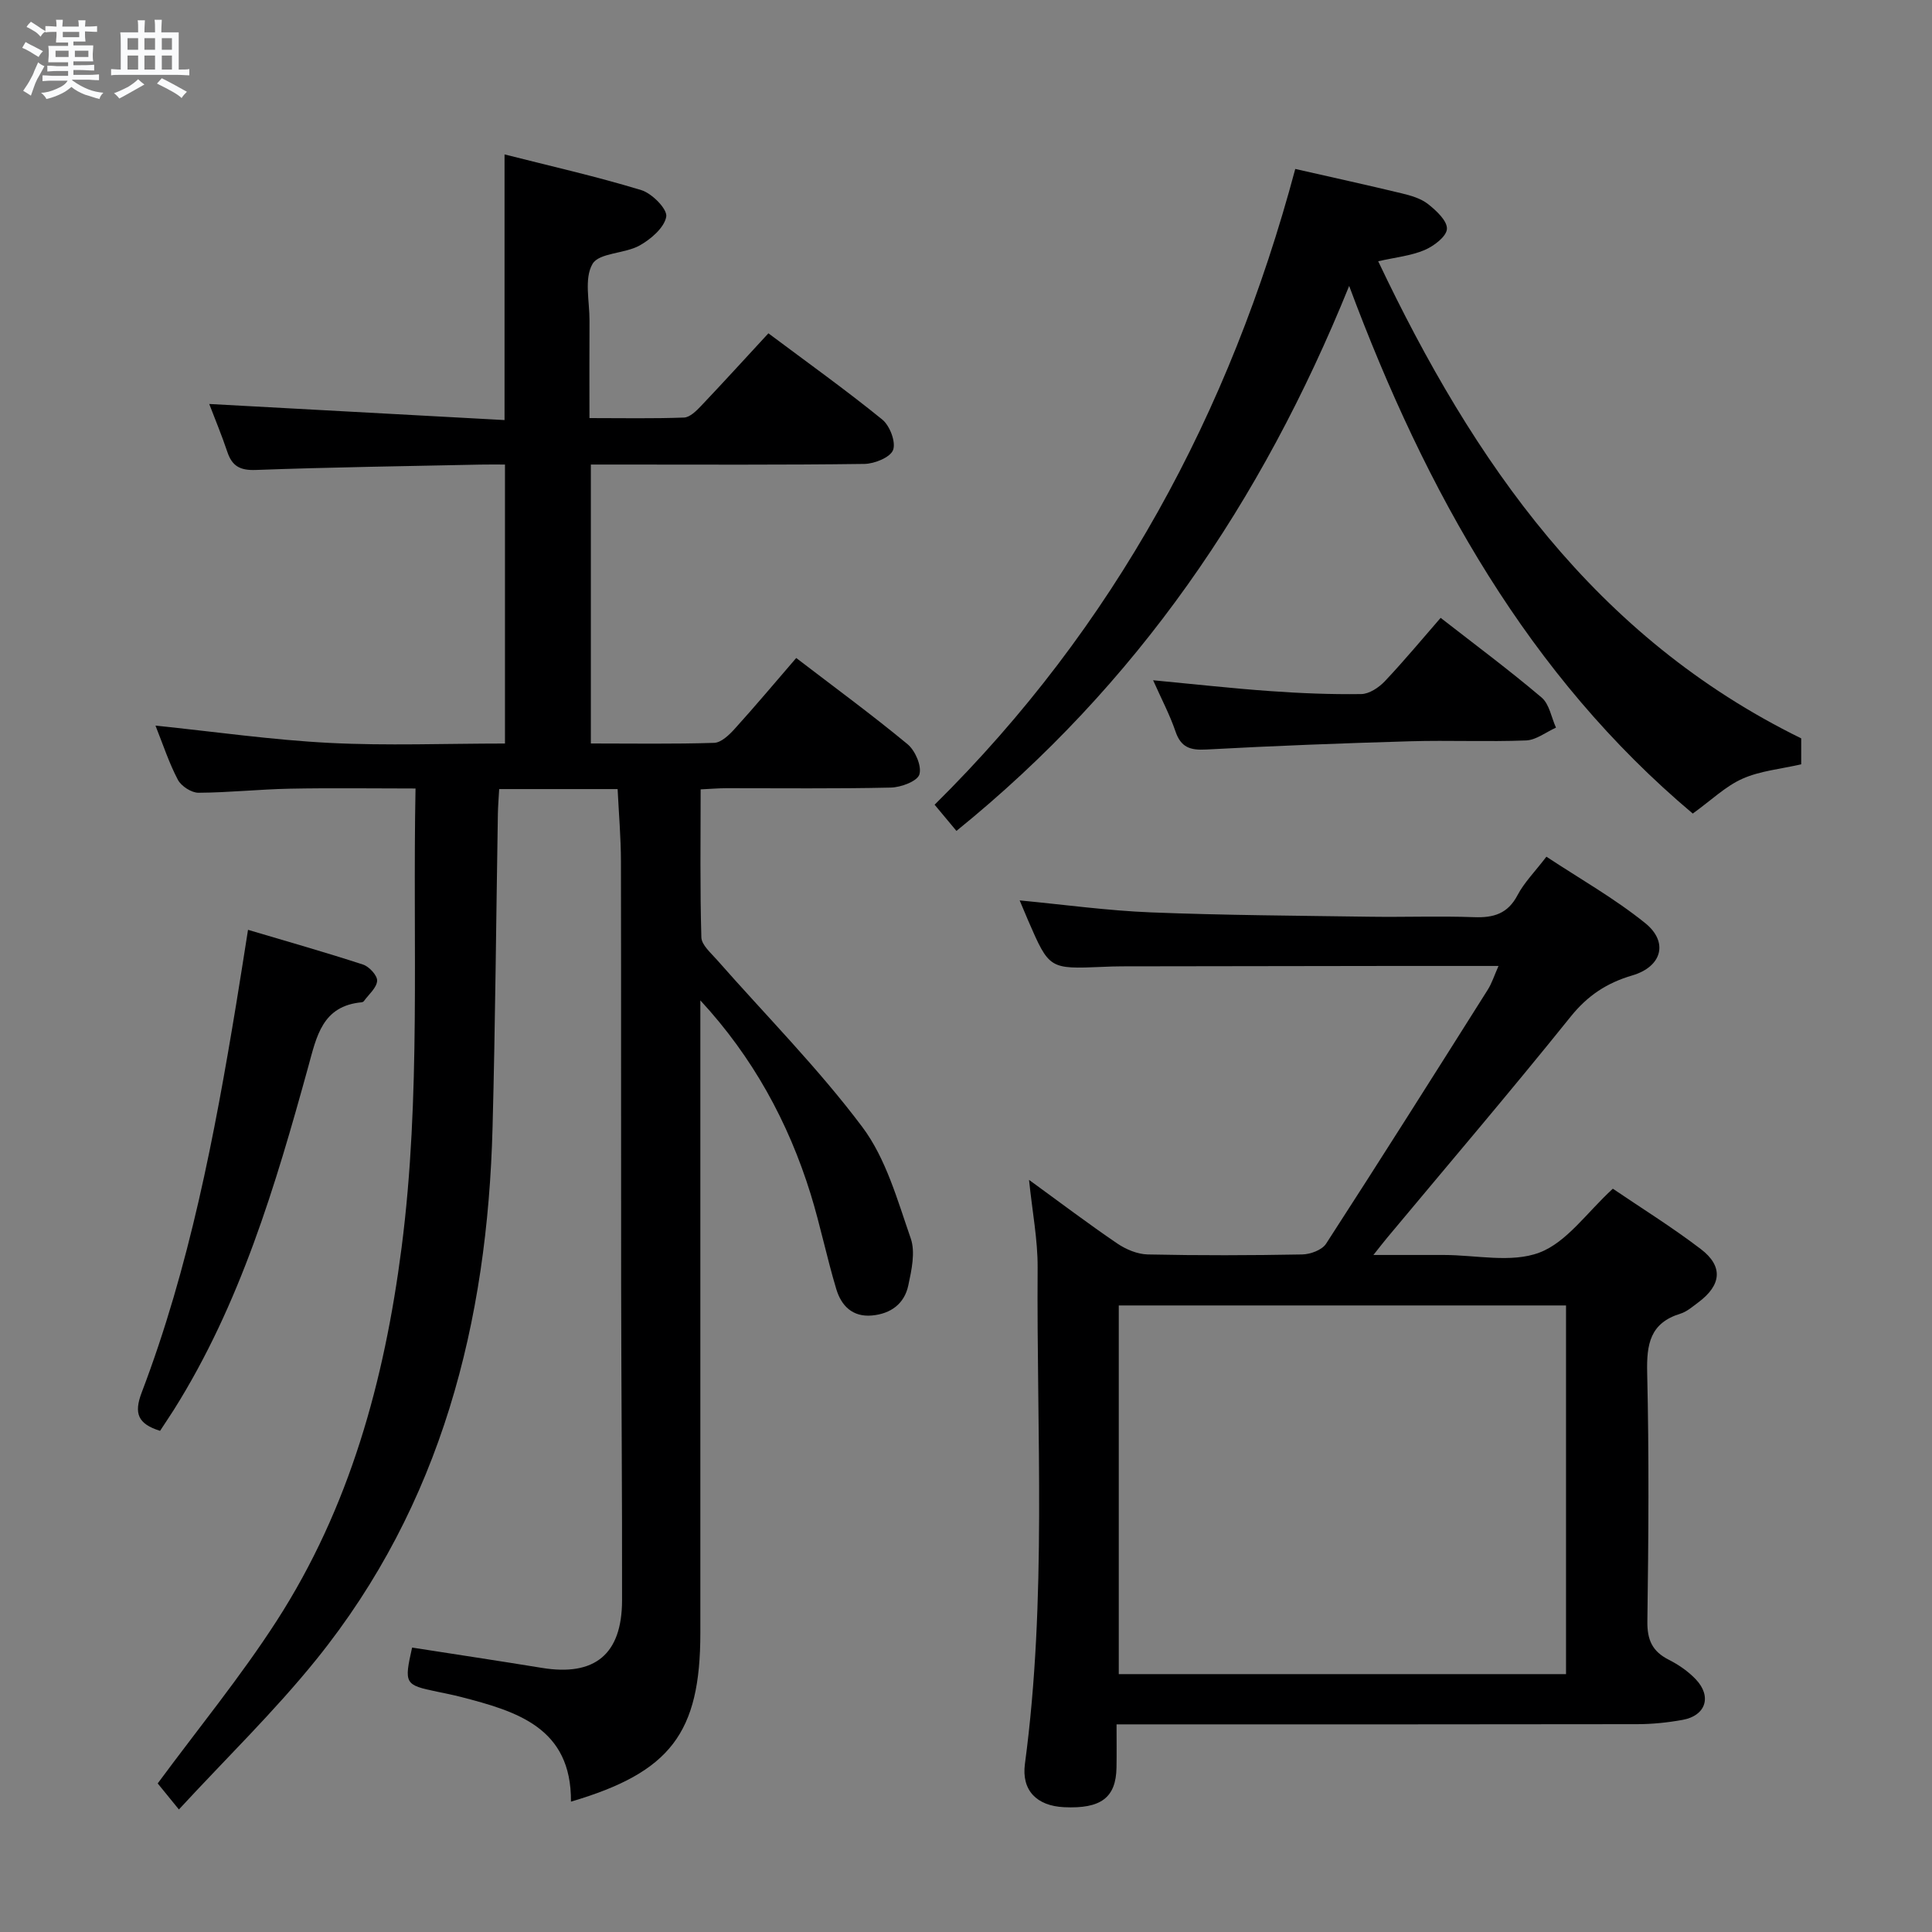 <svg enable-background="new 0 0 400 400" viewBox="0 0 400 400" xmlns="http://www.w3.org/2000/svg"><rect x="0" y="0" width="400" height="400" fill="#808080" stroke="none"/><path d="m6.8 9.5c.6.3 1.3.7 2.1 1.1-.4.4-.7.8-.9 1.2-.7-.4-1.3-.8-1.8-1.1s-1.1-.6-1.6-.8c.2-.4.5-.8.7-1.2.4.2.8.5 1.5.8zm.9 6.9c-.3.6-.5 1.1-.7 1.7s-.4 1.1-.6 1.7c-.6-.4-1.1-.7-1.6-1 .7-1 1.2-1.8 1.5-2.4.3-.5.6-1.1.8-1.7.3-.6.5-1.2.8-1.8.3.3.8.6 1.3.8-.7 1.3-1.2 2.2-1.5 2.7zm.1-11c.4.3 1 .7 1.7 1.1-.5.2-.8.6-1.1 1.1-.5-.6-1-1-1.4-1.2s-.9-.6-1.5-.8c.2-.4.5-.7.9-1.1.5.3.9.6 1.4.9zm10.5 13.1c1 .4 2 .6 3.1.7-.4.4-.7.8-.8 1.3-.9-.2-1.9-.6-3-.9-1-.4-2-.9-2.8-1.6-.5.4-1.1.9-1.9 1.3s-1.9.9-3.3 1.2c-.1-.3-.5-.8-1.1-1.3 1 0 2.1-.3 3.2-.8 1.2-.5 1.9-1 2.3-1.7h-3.2c-.4 0-1 0-2 .1v-1.2c1 0 1.7.1 2 .1h3.3v-1h-2.3c-.2 0-.9 0-2 .1v-1.2c1.2 0 1.9.1 2 .1h2.3v-.8h-4.1c0-.7.1-1.2.1-1.6 0-.5 0-1.1-.1-1.8h4.1v-.7h-2.5c0-.6.1-1.1.1-1.6v-.6h-.5c-.4 0-1 0-1.8.1v-1.3c1.2 0 1.9.1 2.1.1h.2c0-.3 0-.8-.1-1.4h1.4c0 .6-.1 1-.1 1.4h3.4c0-.4 0-.8-.1-1.3h1.5c0 .4-.1.9-.1 1.3.7 0 1.5 0 2.5-.1v1.2c-1 0-1.8-.1-2.5-.1v.6c0 .3 0 .8.1 1.5h-2.5v.8h4.1c0 .7-.1 1.3-.1 1.8s0 1 .1 1.5h-4.1v.8h1.4c.8 0 1.8 0 2.9-.1v1.2c-1 0-1.9-.1-2.8-.1h-1.5v1h3.2c.3 0 1 0 2.1-.1v1.2c-1.1 0-1.8-.1-2.1-.1h-3.4l-.1.1c1.4 1 2.4 1.5 3.4 1.9zm-4.1-6.7v-1.3h-2.7v1.3zm2.2-4.1v-1.1h-3.4v1.1zm1.9 4.1v-1.3h-2.8v1.3z" fill="#fafbfc"/><path d="m37 6.7v2.3 5.4c1 0 1.8 0 2.2-.1v1.3c-.6 0-1.5-.1-2.5-.1h-11.9c-.7 0-1.3 0-1.8.1v-1.3c.5 0 1.1.1 2 .1v-5.2c0-1 0-1.8-.1-2.5h3.7c0-1.3 0-2.1-.1-2.5h1.5c0 .4-.1 1.3-.1 2.5h2.2c0-1.2 0-2.1-.1-2.6h1.5c0 .4-.1 1.3-.1 2.6zm-12.3 13.7c-.3-.4-.7-.8-1.1-1.1 1.1-.4 2.1-.9 2.9-1.3.8-.5 1.5-1 2.1-1.6.4.4.9.8 1.3 1.1-2.5 1.4-4.2 2.4-5.2 2.9zm3.9-10.1v-2.4h-2.2v2.4zm0 4.1v-2.9h-2.2v2.9zm3.5-4.1v-2.4h-2.2v2.4zm0 4.1v-2.9h-2.2v2.9zm.4 2.9 1-1.1c.6.3 1.4.7 2.5 1.3s2 1.1 2.7 1.5c-.4.4-.8.8-1.1 1.3-.8-.8-2.5-1.7-5.1-3zm3.1-7v-2.4h-2.1v2.4zm0 4.1v-2.9h-2.1v2.9z" fill="#fafbfc"/><g fill="#000001"><path d="m145 207.12v18.44 112.5c0 20.72-6.16 28.88-26.79 34.95.12-15.34-11.21-18.69-22.83-21.69-1.6-.41-3.23-.73-4.85-1.07-6.76-1.4-6.89-1.63-5.21-9.14 8.96 1.4 17.94 2.75 26.9 4.21 10.91 1.78 16.55-2.79 16.57-13.99.04-21.66-.16-43.33-.19-64.99-.04-29.33.02-58.67-.04-88-.01-4.94-.44-9.88-.69-14.97-8.31 0-16.23 0-24.52 0-.1 1.87-.24 3.48-.27 5.09-.36 21.64-.53 43.29-1.1 64.92-1.05 40.36-10.6 78.08-36.44 110.14-8.75 10.85-18.83 20.62-28.5 31.11-2.05-2.51-3.51-4.3-4.39-5.39 8.38-11.36 17.15-22.06 24.61-33.62 15.14-23.48 22.32-49.72 25.88-77.28 4.05-31.38 2.27-62.83 2.89-95.09-8.87 0-17.45-.13-26.02.04-6.31.12-12.62.81-18.93.84-1.45 0-3.55-1.36-4.25-2.68-1.84-3.49-3.07-7.29-4.64-11.22 12.32 1.27 24.14 2.97 36.01 3.58 11.96.61 23.97.13 36.35.13 0-19.16 0-38.06 0-57.76-1.65 0-3.41-.03-5.16.01-15.48.33-30.96.54-46.43 1.11-3.26.12-4.91-.79-5.9-3.76-1.15-3.44-2.56-6.8-3.74-9.9 20.33 1.11 40.72 2.22 61.14 3.33 0-18.75 0-36.49 0-55 9.5 2.41 19.01 4.56 28.31 7.39 2.21.67 5.43 3.93 5.17 5.49-.39 2.28-3.18 4.67-5.52 5.98-3.09 1.72-8.39 1.48-9.75 3.82-1.76 3.01-.6 7.75-.62 11.74-.04 6.49-.01 12.98-.01 20.17 6.71 0 13.16.13 19.59-.11 1.21-.05 2.55-1.39 3.53-2.42 4.57-4.81 9.03-9.72 13.93-15.02 8.02 6 15.98 11.69 23.56 17.84 1.57 1.27 2.86 4.64 2.26 6.3-.56 1.53-3.84 2.87-5.94 2.9-17 .23-34 .13-51 .13-1.79 0-3.58 0-5.64 0v57.75c8.64 0 17.09.14 25.53-.13 1.46-.05 3.11-1.64 4.25-2.9 4.23-4.67 8.28-9.5 12.74-14.67 7.88 6.04 15.65 11.73 23.05 17.85 1.59 1.32 2.97 4.52 2.45 6.26-.43 1.41-3.82 2.68-5.93 2.72-11.33.26-22.66.12-34 .13-1.63 0-3.26.14-5.36.24 0 10.41-.15 20.53.15 30.64.05 1.59 1.98 3.23 3.24 4.67 10.09 11.48 20.94 22.4 30.08 34.59 4.91 6.54 7.27 15.14 10.03 23.07.99 2.86.17 6.57-.51 9.75-.81 3.78-3.62 5.86-7.53 6.21-4.04.36-6.35-2.05-7.37-5.45-1.96-6.5-3.31-13.19-5.31-19.68-4.63-14.93-11.99-28.38-22.84-40.11z"/><path d="m213.05 244.28c6.49 4.72 12.28 9.1 18.28 13.18 1.8 1.22 4.16 2.21 6.29 2.26 10.66.23 21.33.2 31.99 0 1.7-.03 4.1-.92 4.94-2.22 11.29-17.44 22.38-35.01 33.47-52.58.85-1.34 1.34-2.92 2.23-4.93-7.76 0-14.88-.01-22 0-18.66.02-37.32.05-55.98.08-1.33 0-2.67.05-4 .11-11.03.46-11.03.46-15.4-9.59-.59-1.36-1.16-2.74-1.76-4.17 9.18.87 18.17 2.12 27.19 2.48 15.13.6 30.28.68 45.42.9 7.16.1 14.34-.17 21.49.09 4.03.15 6.96-.71 8.98-4.56 1.37-2.61 3.55-4.79 5.98-7.96 6.88 4.55 14.09 8.62 20.45 13.75 4.89 3.94 3.45 9.03-2.67 10.83-5.28 1.55-9.26 4.17-12.78 8.56-12.4 15.43-25.25 30.49-37.93 45.7-.73.87-1.42 1.77-2.89 3.62h13.57 1c6.66 0 13.98 1.71 19.81-.5 5.67-2.15 9.82-8.31 15.19-13.22 5.74 3.9 12.2 7.91 18.22 12.5 4.67 3.56 4.27 7.44-.47 10.99-1.2.89-2.41 1.97-3.78 2.39-6.27 1.93-7 6.32-6.86 12.21.4 17.15.28 34.32.04 51.48-.05 3.85 1.02 6.22 4.41 7.94 2.05 1.04 4.06 2.42 5.63 4.08 3.36 3.55 2.05 7.52-2.74 8.38-3.09.56-6.27.89-9.41.89-33.82.06-67.64.04-101.47.04-1.83 0-3.65 0-6.32 0 0 3.13.04 6.04-.01 8.95-.11 6.23-3.22 8.56-10.85 8.2-5.69-.27-8.84-3.49-8.11-8.97 4.57-34.16 2.39-68.5 2.63-102.77.03-5.73-1.09-11.46-1.78-18.14zm111.18 26c-31.07 0-61.8 0-92.6 0v76.33h92.6c0-25.44 0-50.67 0-76.33z"/><path d="m198.02 172.03c-1.74-2.08-2.89-3.47-4.52-5.42 37.22-36.8 61.18-81.14 74.67-131.63 7.52 1.71 14.78 3.3 22 5.04 1.91.46 3.99 1.05 5.49 2.23 1.71 1.35 4 3.47 3.91 5.15-.09 1.58-2.71 3.55-4.63 4.37-2.81 1.19-5.98 1.5-9.6 2.32 19.8 41.69 44.88 77.83 87.58 98.78v5.37c-4.24.98-8.48 1.35-12.15 2.98-3.5 1.55-6.42 4.42-10.3 7.22-33.88-28.5-55.19-66.44-71.14-109.24-18.12 44.76-43.95 82.6-81.31 112.83z"/><path d="m33.14 296.24c-4.6-1.44-5.45-3.6-3.81-7.92 9.9-25.99 15.08-53.17 19.58-80.49.81-4.89 1.56-9.8 2.44-15.32 8.11 2.41 16.02 4.65 23.83 7.2 1.27.42 2.98 2.28 2.9 3.37-.1 1.45-1.74 2.8-2.74 4.19-.09.12-.28.22-.43.24-8.2.74-9.36 7.06-11.1 13.38-6.79 24.62-14.05 49.1-27.82 71-.96 1.5-1.95 2.97-2.85 4.35z"/><path d="m238.74 140.84c8.46.8 16.31 1.68 24.17 2.24 6.29.45 12.61.71 18.91.62 1.66-.02 3.64-1.34 4.87-2.63 3.98-4.21 7.69-8.68 11.58-13.15 7.15 5.57 14.21 10.82 20.91 16.5 1.6 1.36 2.01 4.12 2.97 6.23-2.06.92-4.09 2.56-6.18 2.65-7.97.31-15.97-.06-23.95.17-14.1.41-28.2.94-42.28 1.71-3.32.18-5.24-.43-6.37-3.75-1.17-3.43-2.88-6.66-4.63-10.59z"/></g></svg>